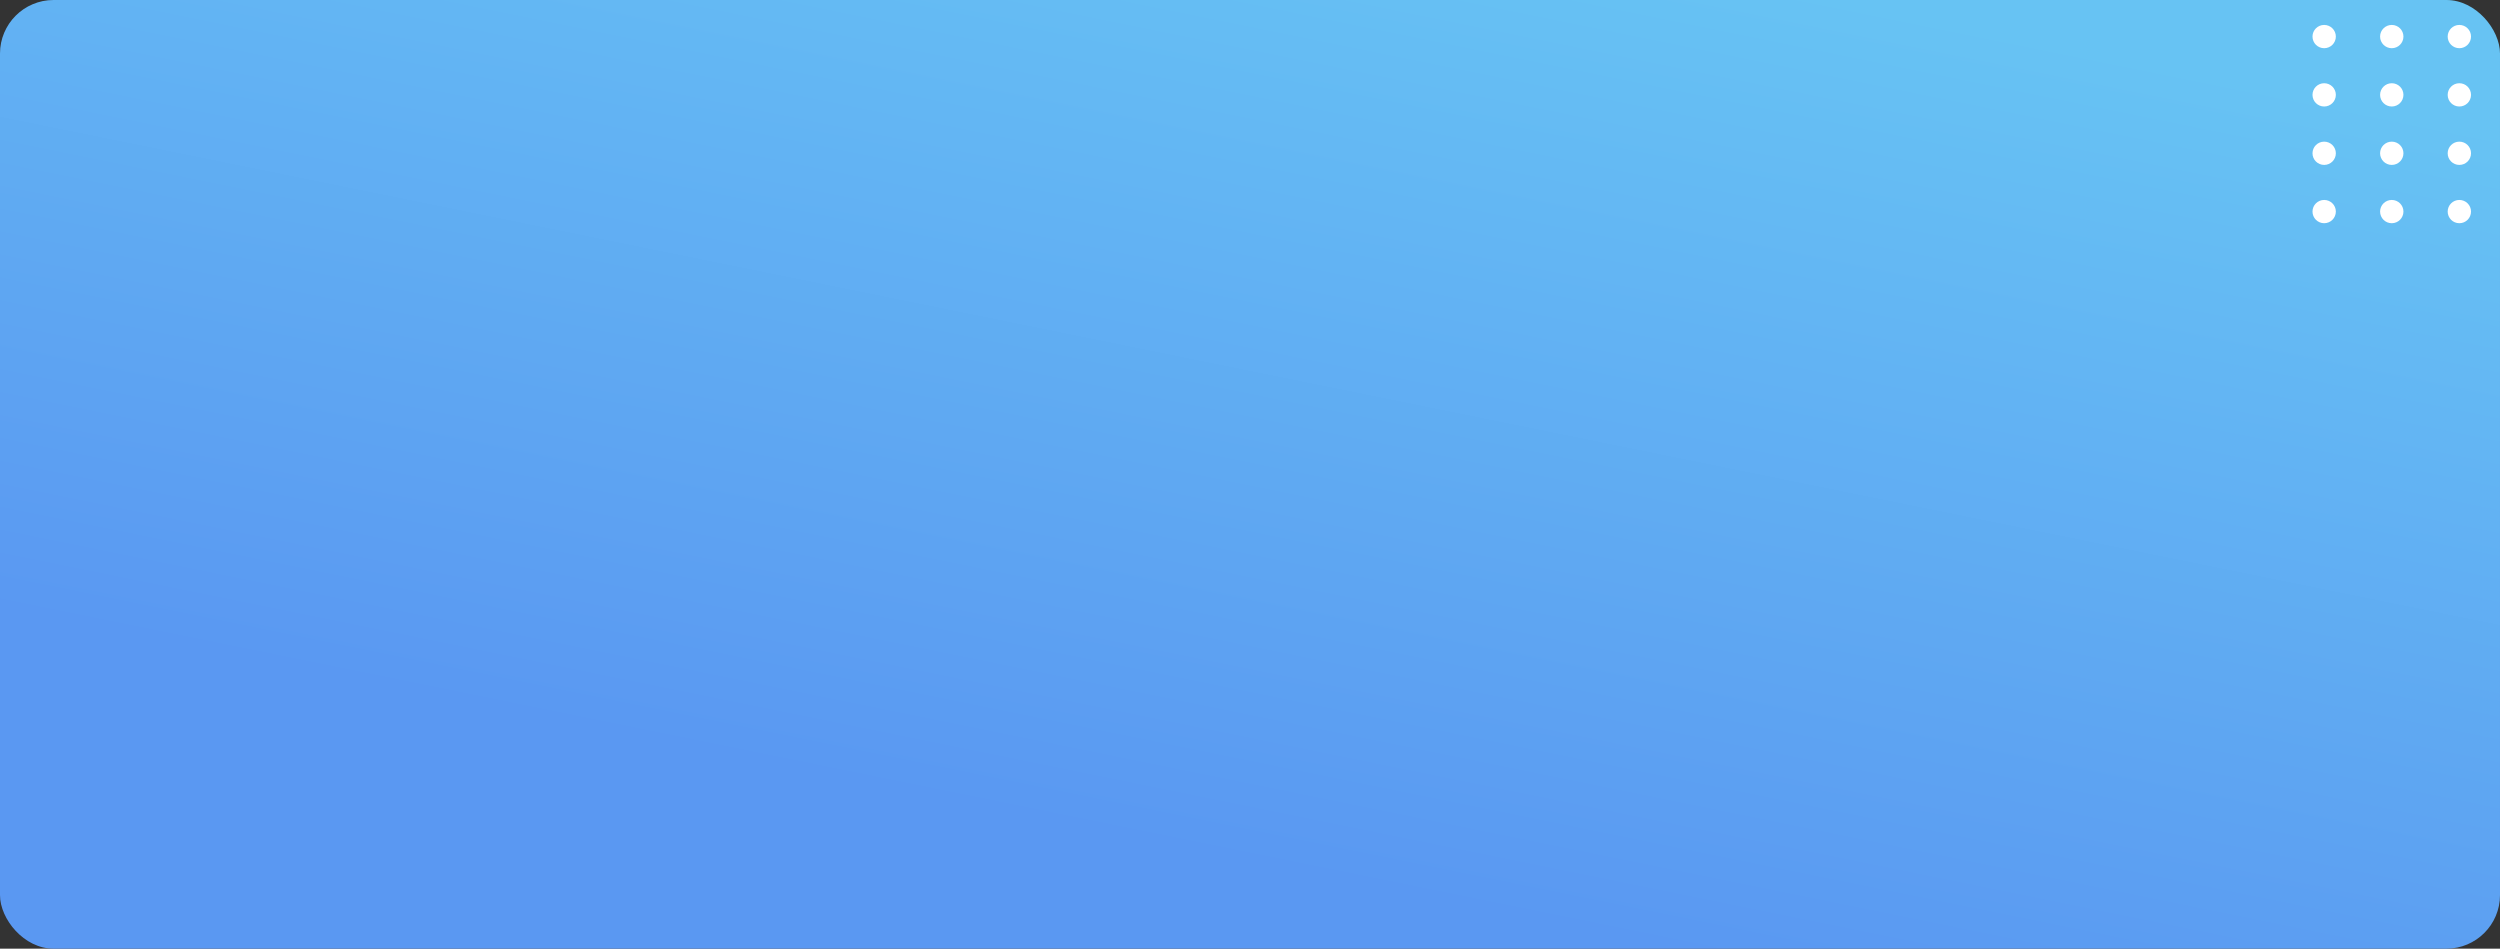<svg width="1120" height="425" viewBox="0 0 1120 425" fill="none" xmlns="http://www.w3.org/2000/svg">
<rect x="0" y="0" width="1120" height="425" fill="#333333" stroke="none"/>
<rect width="1120" height="425" rx="24" fill="url(#paint0_linear_0_1)"/>
<path d="M1041.23 21.596C1044.12 21.596 1046.46 19.262 1046.46 16.383C1046.46 13.505 1044.12 11.171 1041.23 11.171C1038.34 11.171 1036 13.505 1036 16.383C1036 19.262 1038.34 21.596 1041.23 21.596Z" fill="url(#paint1_linear_0_1)"/>
<path d="M1071.51 21.596C1074.4 21.596 1076.74 19.262 1076.74 16.383C1076.74 13.505 1074.4 11.171 1071.51 11.171C1068.62 11.171 1066.28 13.505 1066.28 16.383C1066.28 19.262 1068.62 21.596 1071.51 21.596Z" fill="url(#paint2_linear_0_1)"/>
<path d="M1101.79 21.596C1104.68 21.596 1107.02 19.262 1107.02 16.383C1107.02 13.505 1104.68 11.171 1101.79 11.171C1098.9 11.171 1096.56 13.505 1096.56 16.383C1096.56 19.262 1098.9 21.596 1101.79 21.596Z" fill="url(#paint3_linear_0_1)"/>
<path d="M1041.23 47.713C1044.12 47.713 1046.46 45.379 1046.46 42.5C1046.46 39.621 1044.12 37.288 1041.23 37.288C1038.34 37.288 1036 39.621 1036 42.5C1036 45.379 1038.34 47.713 1041.23 47.713Z" fill="url(#paint4_linear_0_1)"/>
<path d="M1071.51 47.713C1074.4 47.713 1076.74 45.379 1076.74 42.5C1076.74 39.621 1074.4 37.288 1071.51 37.288C1068.62 37.288 1066.28 39.621 1066.28 42.5C1066.28 45.379 1068.62 47.713 1071.51 47.713Z" fill="url(#paint5_linear_0_1)"/>
<path d="M1101.79 47.713C1104.68 47.713 1107.02 45.379 1107.02 42.5C1107.02 39.621 1104.68 37.288 1101.79 37.288C1098.9 37.288 1096.56 39.621 1096.56 42.5C1096.56 45.379 1098.9 47.713 1101.79 47.713Z" fill="url(#paint6_linear_0_1)"/>
<path d="M1041.23 73.883C1044.12 73.883 1046.46 71.55 1046.46 68.671C1046.46 65.792 1044.12 63.459 1041.23 63.459C1038.34 63.459 1036 65.792 1036 68.671C1036 71.55 1038.34 73.883 1041.23 73.883Z" fill="url(#paint7_linear_0_1)"/>
<path d="M1071.51 73.883C1074.4 73.883 1076.74 71.55 1076.74 68.671C1076.74 65.792 1074.4 63.459 1071.51 63.459C1068.62 63.459 1066.28 65.792 1066.28 68.671C1066.28 71.55 1068.62 73.883 1071.51 73.883Z" fill="url(#paint8_linear_0_1)"/>
<path d="M1101.79 73.883C1104.68 73.883 1107.02 71.55 1107.02 68.671C1107.02 65.792 1104.68 63.459 1101.79 63.459C1098.9 63.459 1096.56 65.792 1096.56 68.671C1096.56 71.55 1098.9 73.883 1101.79 73.883Z" fill="url(#paint9_linear_0_1)"/>
<path d="M1041.23 100C1044.12 100 1046.46 97.666 1046.46 94.787C1046.46 91.909 1044.12 89.575 1041.23 89.575C1038.34 89.575 1036 91.909 1036 94.787C1036 97.666 1038.34 100 1041.23 100Z" fill="url(#paint10_linear_0_1)"/>
<path d="M1071.51 100C1074.4 100 1076.74 97.666 1076.74 94.787C1076.74 91.909 1074.4 89.575 1071.51 89.575C1068.62 89.575 1066.28 91.909 1066.28 94.787C1066.28 97.666 1068.62 100 1071.51 100Z" fill="url(#paint11_linear_0_1)"/>
<path d="M1101.79 100C1104.68 100 1107.02 97.666 1107.02 94.787C1107.02 91.909 1104.68 89.575 1101.79 89.575C1098.9 89.575 1096.56 91.909 1096.56 94.787C1096.56 97.666 1098.9 100 1101.79 100Z" fill="url(#paint12_linear_0_1)"/>
<defs>
<linearGradient id="paint0_linear_0_1" x1="1000.82" y1="34.847" x2="914.548" y2="459.132" gradientUnits="userSpaceOnUse">
<stop stop-color="#67C3F3"/>
<stop offset="1" stop-color="#5A98F2"/>
</linearGradient>
<linearGradient id="paint1_linear_0_1" x1="1091" y1="142.303" x2="1019.6" y2="-39.499" gradientUnits="userSpaceOnUse">
<stop stop-color="white"/>
<stop offset="1" stop-color="white"/>
</linearGradient>
<linearGradient id="paint2_linear_0_1" x1="1121.28" y1="142.303" x2="1049.88" y2="-39.499" gradientUnits="userSpaceOnUse">
<stop stop-color="white"/>
<stop offset="1" stop-color="white"/>
</linearGradient>
<linearGradient id="paint3_linear_0_1" x1="1151.56" y1="142.303" x2="1080.16" y2="-39.499" gradientUnits="userSpaceOnUse">
<stop stop-color="white"/>
<stop offset="1" stop-color="white"/>
</linearGradient>
<linearGradient id="paint4_linear_0_1" x1="1091" y1="168.421" x2="1019.59" y2="-13.382" gradientUnits="userSpaceOnUse">
<stop stop-color="white"/>
<stop offset="1" stop-color="white"/>
</linearGradient>
<linearGradient id="paint5_linear_0_1" x1="1121.28" y1="168.421" x2="1049.88" y2="-13.382" gradientUnits="userSpaceOnUse">
<stop stop-color="white"/>
<stop offset="1" stop-color="white"/>
</linearGradient>
<linearGradient id="paint6_linear_0_1" x1="1151.56" y1="168.421" x2="1080.16" y2="-13.382" gradientUnits="userSpaceOnUse">
<stop stop-color="white"/>
<stop offset="1" stop-color="white"/>
</linearGradient>
<linearGradient id="paint7_linear_0_1" x1="1091" y1="194.592" x2="1019.59" y2="12.789" gradientUnits="userSpaceOnUse">
<stop stop-color="white"/>
<stop offset="1" stop-color="white"/>
</linearGradient>
<linearGradient id="paint8_linear_0_1" x1="1121.28" y1="194.592" x2="1049.88" y2="12.789" gradientUnits="userSpaceOnUse">
<stop stop-color="white"/>
<stop offset="1" stop-color="white"/>
</linearGradient>
<linearGradient id="paint9_linear_0_1" x1="1151.56" y1="194.592" x2="1080.16" y2="12.789" gradientUnits="userSpaceOnUse">
<stop stop-color="white"/>
<stop offset="1" stop-color="white"/>
</linearGradient>
<linearGradient id="paint10_linear_0_1" x1="1091" y1="220.709" x2="1019.59" y2="38.905" gradientUnits="userSpaceOnUse">
<stop stop-color="white"/>
<stop offset="1" stop-color="white"/>
</linearGradient>
<linearGradient id="paint11_linear_0_1" x1="1121.28" y1="220.709" x2="1049.88" y2="38.905" gradientUnits="userSpaceOnUse">
<stop stop-color="white"/>
<stop offset="1" stop-color="white"/>
</linearGradient>
<linearGradient id="paint12_linear_0_1" x1="1151.56" y1="220.709" x2="1080.16" y2="38.905" gradientUnits="userSpaceOnUse">
<stop stop-color="white"/>
<stop offset="1" stop-color="white"/>
</linearGradient>
</defs>
</svg>
